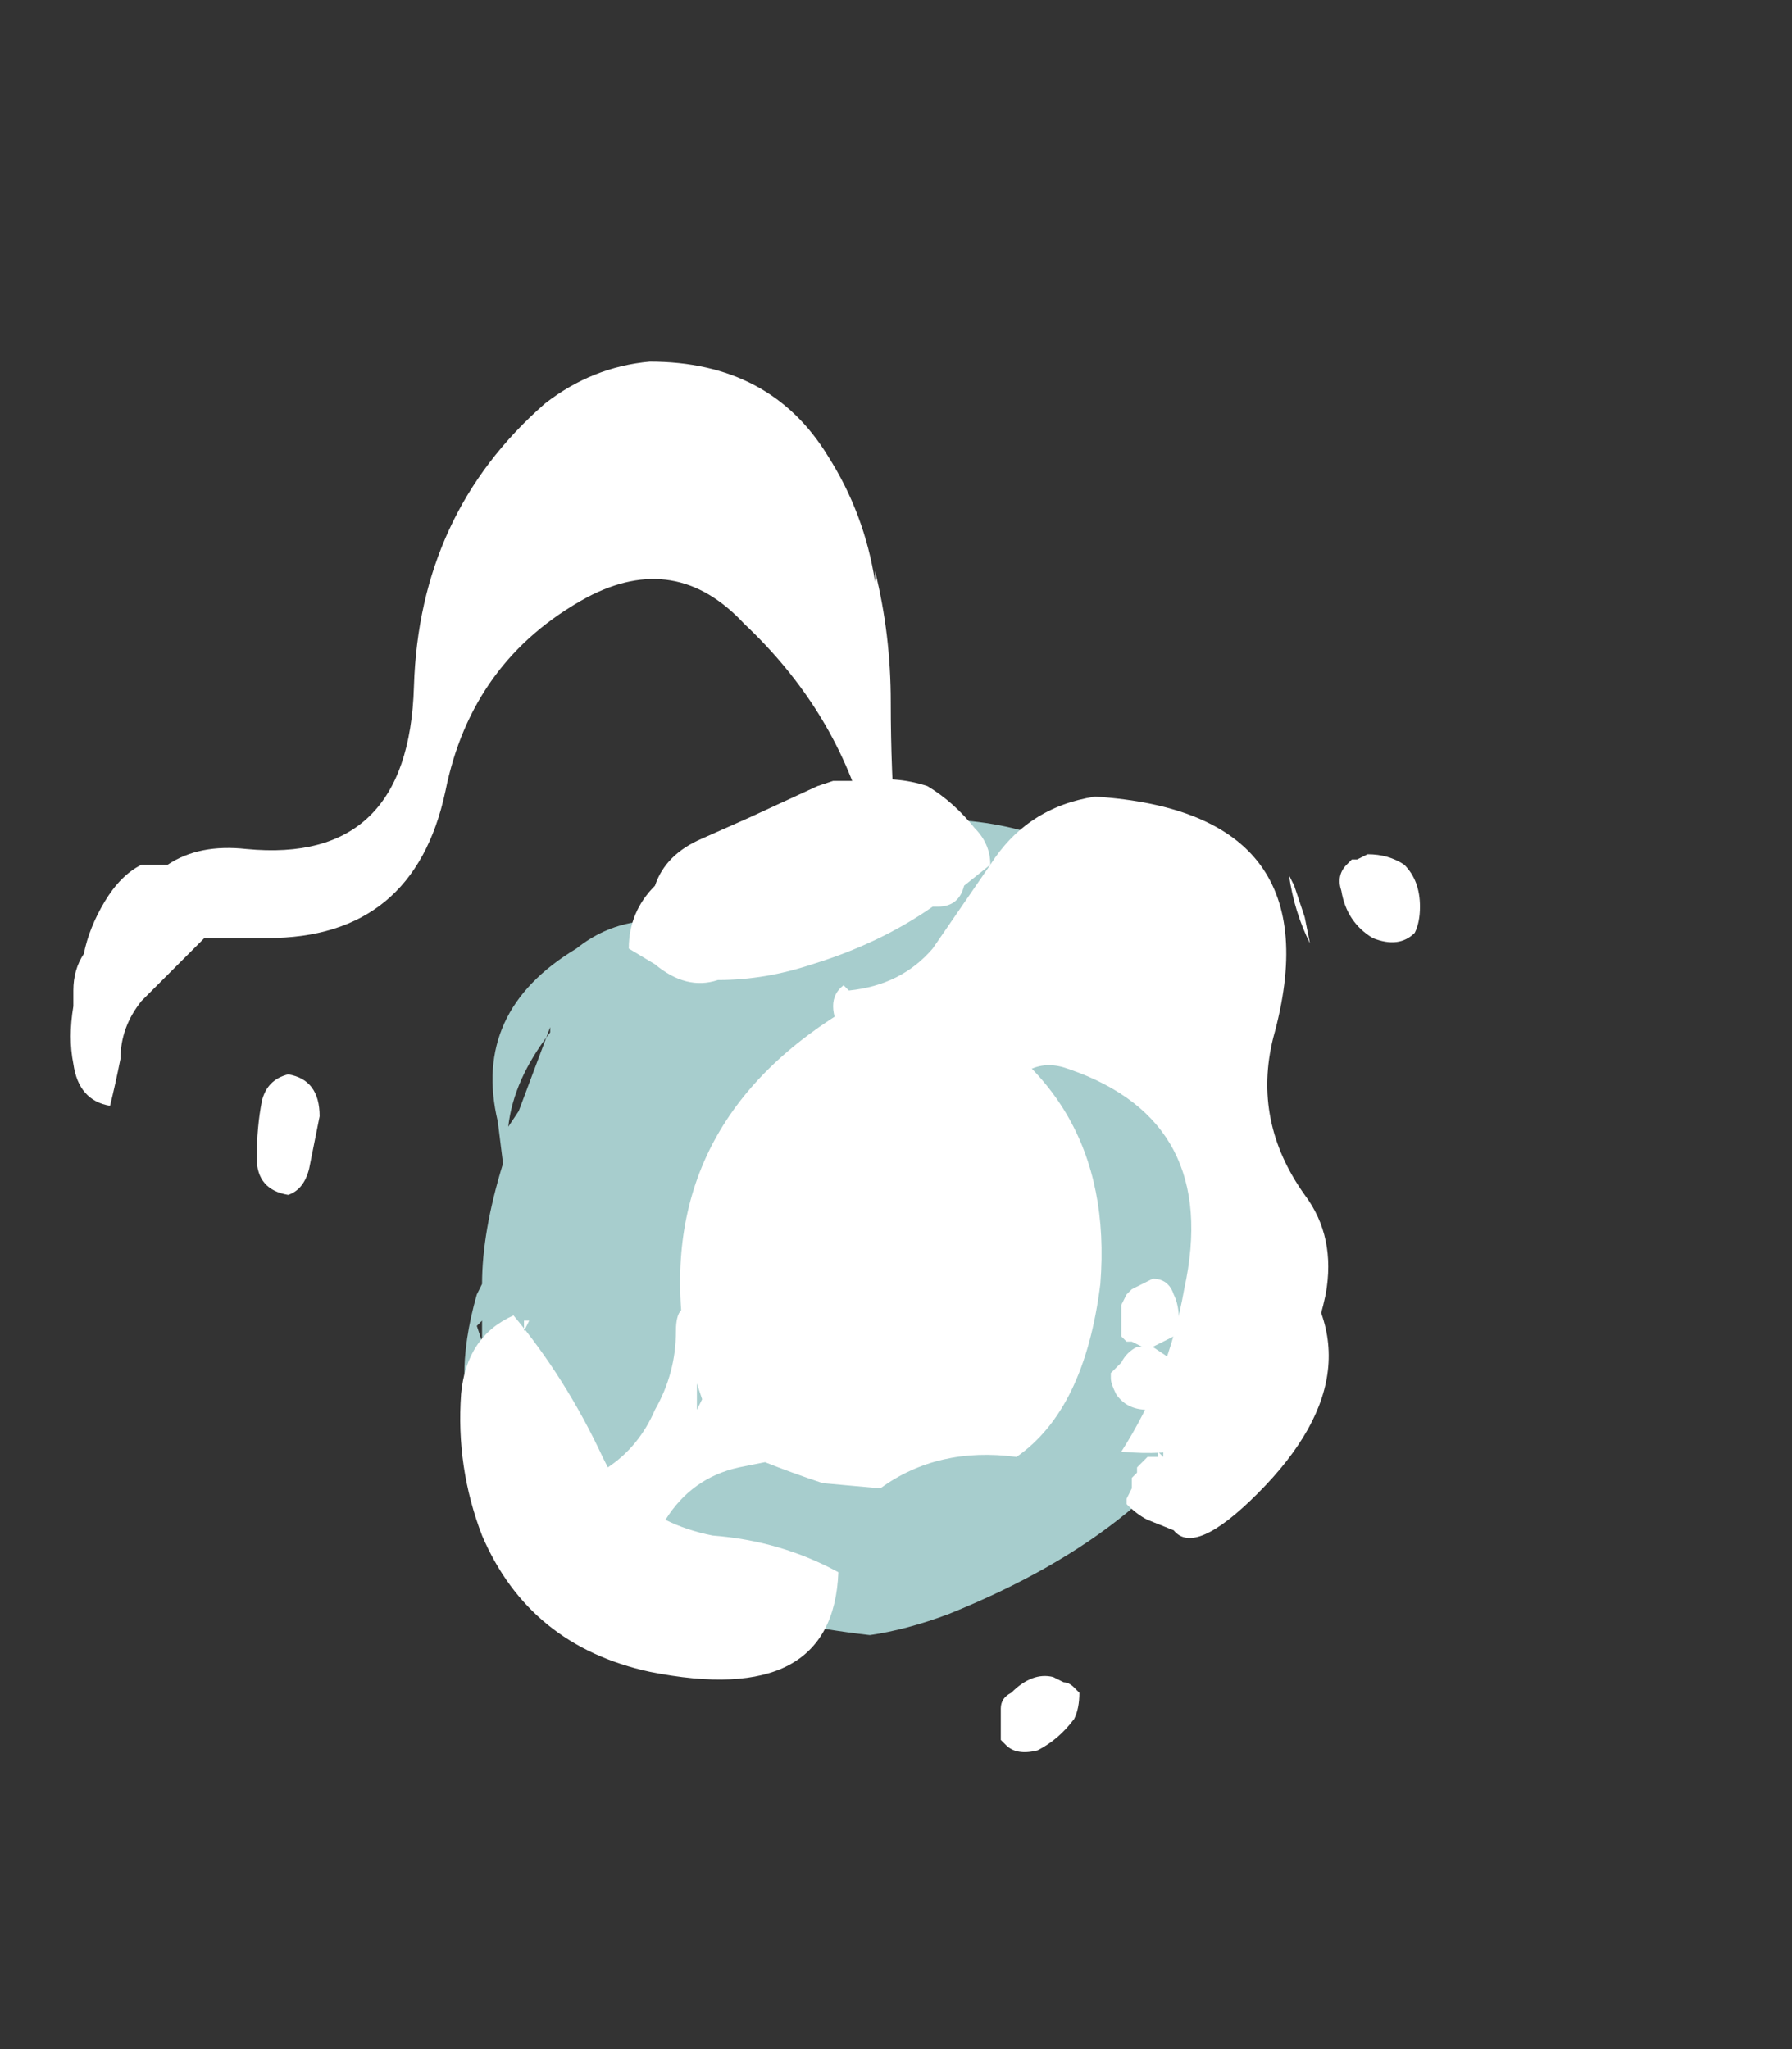 <?xml version="1.0" encoding="UTF-8" standalone="no"?>
<svg xmlns:ffdec="https://www.free-decompiler.com/flash" xmlns:xlink="http://www.w3.org/1999/xlink" ffdec:objectType="frame" height="136.85px" width="119.7px" xmlns="http://www.w3.org/2000/svg">
  <rect width="100%" height="100%" fill="#333333" stroke="none"/>
  <g transform="matrix(1.0, 0.0, 0.0, 1.0, 52.5, 84.7)">
    <use ffdec:characterId="660" height="13.25" transform="matrix(7.0, 0.0, 0.0, 7.0, -47.6, -60.55)" width="12.85" xlink:href="#shape0"/>
  </g>
  <defs>
    <g id="shape0" transform="matrix(1.0, 0.0, 0.0, 1.0, 6.8, 8.65)">
      <path d="M4.15 -2.25 Q5.65 1.65 1.55 3.3 1.15 3.45 0.8 3.5 -0.95 3.3 -1.85 2.55 -3.45 2.0 -2.95 0.25 L-2.9 0.15 Q-2.9 -0.35 -2.7 -1.0 L-2.75 -1.4 Q-3.0 -2.45 -2.0 -3.05 -1.75 -3.25 -1.45 -3.3 -0.55 -4.1 0.85 -4.25 3.3 -4.55 4.15 -2.25 M-2.25 -2.3 L-2.25 -2.25 Q-2.6 -1.8 -2.65 -1.35 L-2.55 -1.5 -2.25 -2.3 M-2.95 0.55 L-2.9 0.7 -2.9 0.5 -2.95 0.55 M-2.65 1.6 L-2.55 1.8 Q-2.75 1.4 -2.85 0.95 -2.85 1.3 -2.65 1.6" fill="#ccfffe" fill-opacity="0.753" fill-rule="evenodd" stroke="none"/>
      <path d="M5.45 -3.9 L5.55 -3.95 Q5.75 -3.95 5.9 -3.85 6.05 -3.7 6.05 -3.45 6.05 -3.3 6.0 -3.2 5.85 -3.05 5.6 -3.15 5.35 -3.3 5.3 -3.6 5.25 -3.75 5.35 -3.85 L5.4 -3.9 5.45 -3.9 M4.8 -3.75 L4.85 -3.65 4.95 -3.35 5.0 -3.1 Q4.85 -3.4 4.8 -3.75 M0.7 -4.65 Q1.05 -4.7 1.35 -4.6 1.6 -4.45 1.8 -4.2 1.95 -4.05 1.95 -3.85 L1.7 -3.65 Q1.65 -3.45 1.45 -3.45 L1.4 -3.45 Q0.9 -3.1 0.25 -2.9 -0.2 -2.75 -0.65 -2.75 -0.95 -2.65 -1.25 -2.9 L-1.5 -3.05 Q-1.5 -3.4 -1.25 -3.65 -1.15 -3.95 -0.8 -4.1 L-0.35 -4.3 0.3 -4.6 0.45 -4.65 0.7 -4.65 M0.9 -2.65 L1.4 -2.65 1.4 -2.55 Q3.15 -1.75 3.0 0.15 2.85 1.35 2.2 1.8 1.45 1.7 0.9 2.1 L0.35 2.05 Q0.05 1.95 -0.2 1.85 L-0.45 1.9 Q-0.9 2.0 -1.15 2.4 -0.95 2.5 -0.7 2.55 -0.05 2.6 0.5 2.9 0.45 4.2 -1.3 3.85 -2.45 3.6 -2.9 2.55 -3.15 1.9 -3.1 1.2 -3.05 0.65 -2.6 0.45 -2.1 1.05 -1.75 1.8 L-1.7 1.9 Q-1.4 1.7 -1.25 1.35 -1.05 1.0 -1.05 0.6 -1.05 0.45 -1.0 0.4 -1.15 -1.6 0.9 -2.65 M4.7 -0.2 Q5.75 0.9 4.5 2.15 3.9 2.75 3.7 2.5 L3.45 2.4 Q3.35 2.35 3.25 2.25 L3.25 2.2 3.3 2.1 3.3 2.0 3.35 1.95 3.35 1.9 3.45 1.8 3.55 1.8 3.55 1.75 3.6 1.8 Q3.6 1.55 3.75 1.35 L4.6 -0.05 4.55 -0.1 4.6 -0.1 4.7 -0.2 M3.75 0.5 L3.7 0.65 3.5 0.75 3.65 0.85 Q3.7 1.0 3.7 1.1 3.7 1.25 3.6 1.3 L3.45 1.35 Q3.25 1.35 3.15 1.2 3.1 1.1 3.1 1.05 L3.1 1.0 3.2 0.9 Q3.25 0.8 3.35 0.75 L3.4 0.75 3.3 0.7 3.25 0.7 3.2 0.65 3.2 0.35 3.25 0.25 3.3 0.2 3.5 0.1 Q3.65 0.1 3.7 0.25 3.75 0.35 3.75 0.5 M2.75 4.3 Q2.6 4.5 2.4 4.6 2.2 4.65 2.1 4.55 L2.05 4.5 2.05 4.2 Q2.05 4.1 2.15 4.05 2.35 3.85 2.55 3.9 L2.65 3.95 Q2.7 3.95 2.75 4.0 L2.8 4.05 Q2.8 4.2 2.75 4.3 M-4.75 -1.85 Q-4.45 -1.8 -4.45 -1.45 L-4.55 -0.95 Q-4.6 -0.75 -4.75 -0.7 -5.05 -0.75 -5.05 -1.05 -5.05 -1.35 -5.0 -1.6 -4.95 -1.8 -4.75 -1.85 M-0.8 1.25 L-0.85 1.1 -0.85 1.35 -0.8 1.25 M-2.45 0.5 L-2.5 0.6 -2.5 0.5 -2.45 0.5" fill="#ffffff" fill-rule="evenodd" stroke="none"/>
      <path d="M0.6 -2.65 Q1.1 -2.7 1.4 -3.05 L1.95 -3.85 Q2.3 -4.4 2.95 -4.5 5.25 -4.35 4.65 -2.2 4.45 -1.4 4.95 -0.7 5.25 -0.3 5.15 0.25 4.8 1.9 3.2 1.75 3.65 1.05 3.8 0.2 4.15 -1.4 2.7 -1.9 2.3 -2.05 2.05 -1.6 1.8 -1.15 1.7 -0.7 L1.65 -0.8 Q1.2 -0.8 1.0 -1.4 0.8 -1.8 0.55 -2.2 0.35 -2.55 0.55 -2.7 L0.6 -2.65" fill="#ffffff" fill-rule="evenodd" stroke="none"/>
      <path d="M1.0 -5.4 Q1.0 -4.75 1.05 -4.1 1.05 -3.75 0.85 -3.45 0.75 -3.85 0.75 -4.3 0.45 -5.35 -0.4 -6.15 -1.05 -6.85 -1.9 -6.4 -3.0 -5.8 -3.25 -4.55 -3.55 -3.15 -4.95 -3.15 L-5.55 -3.15 -6.15 -2.55 Q-6.35 -2.3 -6.35 -2.0 -6.4 -1.75 -6.45 -1.55 -6.75 -1.6 -6.8 -1.95 -6.85 -2.2 -6.8 -2.5 L-6.8 -2.65 Q-6.8 -2.85 -6.7 -3.0 -6.65 -3.25 -6.5 -3.5 -6.35 -3.75 -6.15 -3.85 L-5.9 -3.85 Q-5.6 -4.05 -5.15 -4.0 -3.6 -3.85 -3.55 -5.55 -3.5 -7.2 -2.3 -8.25 -1.85 -8.6 -1.3 -8.65 -0.15 -8.65 0.4 -7.75 0.75 -7.2 0.85 -6.55 L0.85 -6.65 Q1.0 -6.05 1.0 -5.4" fill="#ffffff" fill-rule="evenodd" stroke="none"/>
    </g>
  </defs>
</svg>
